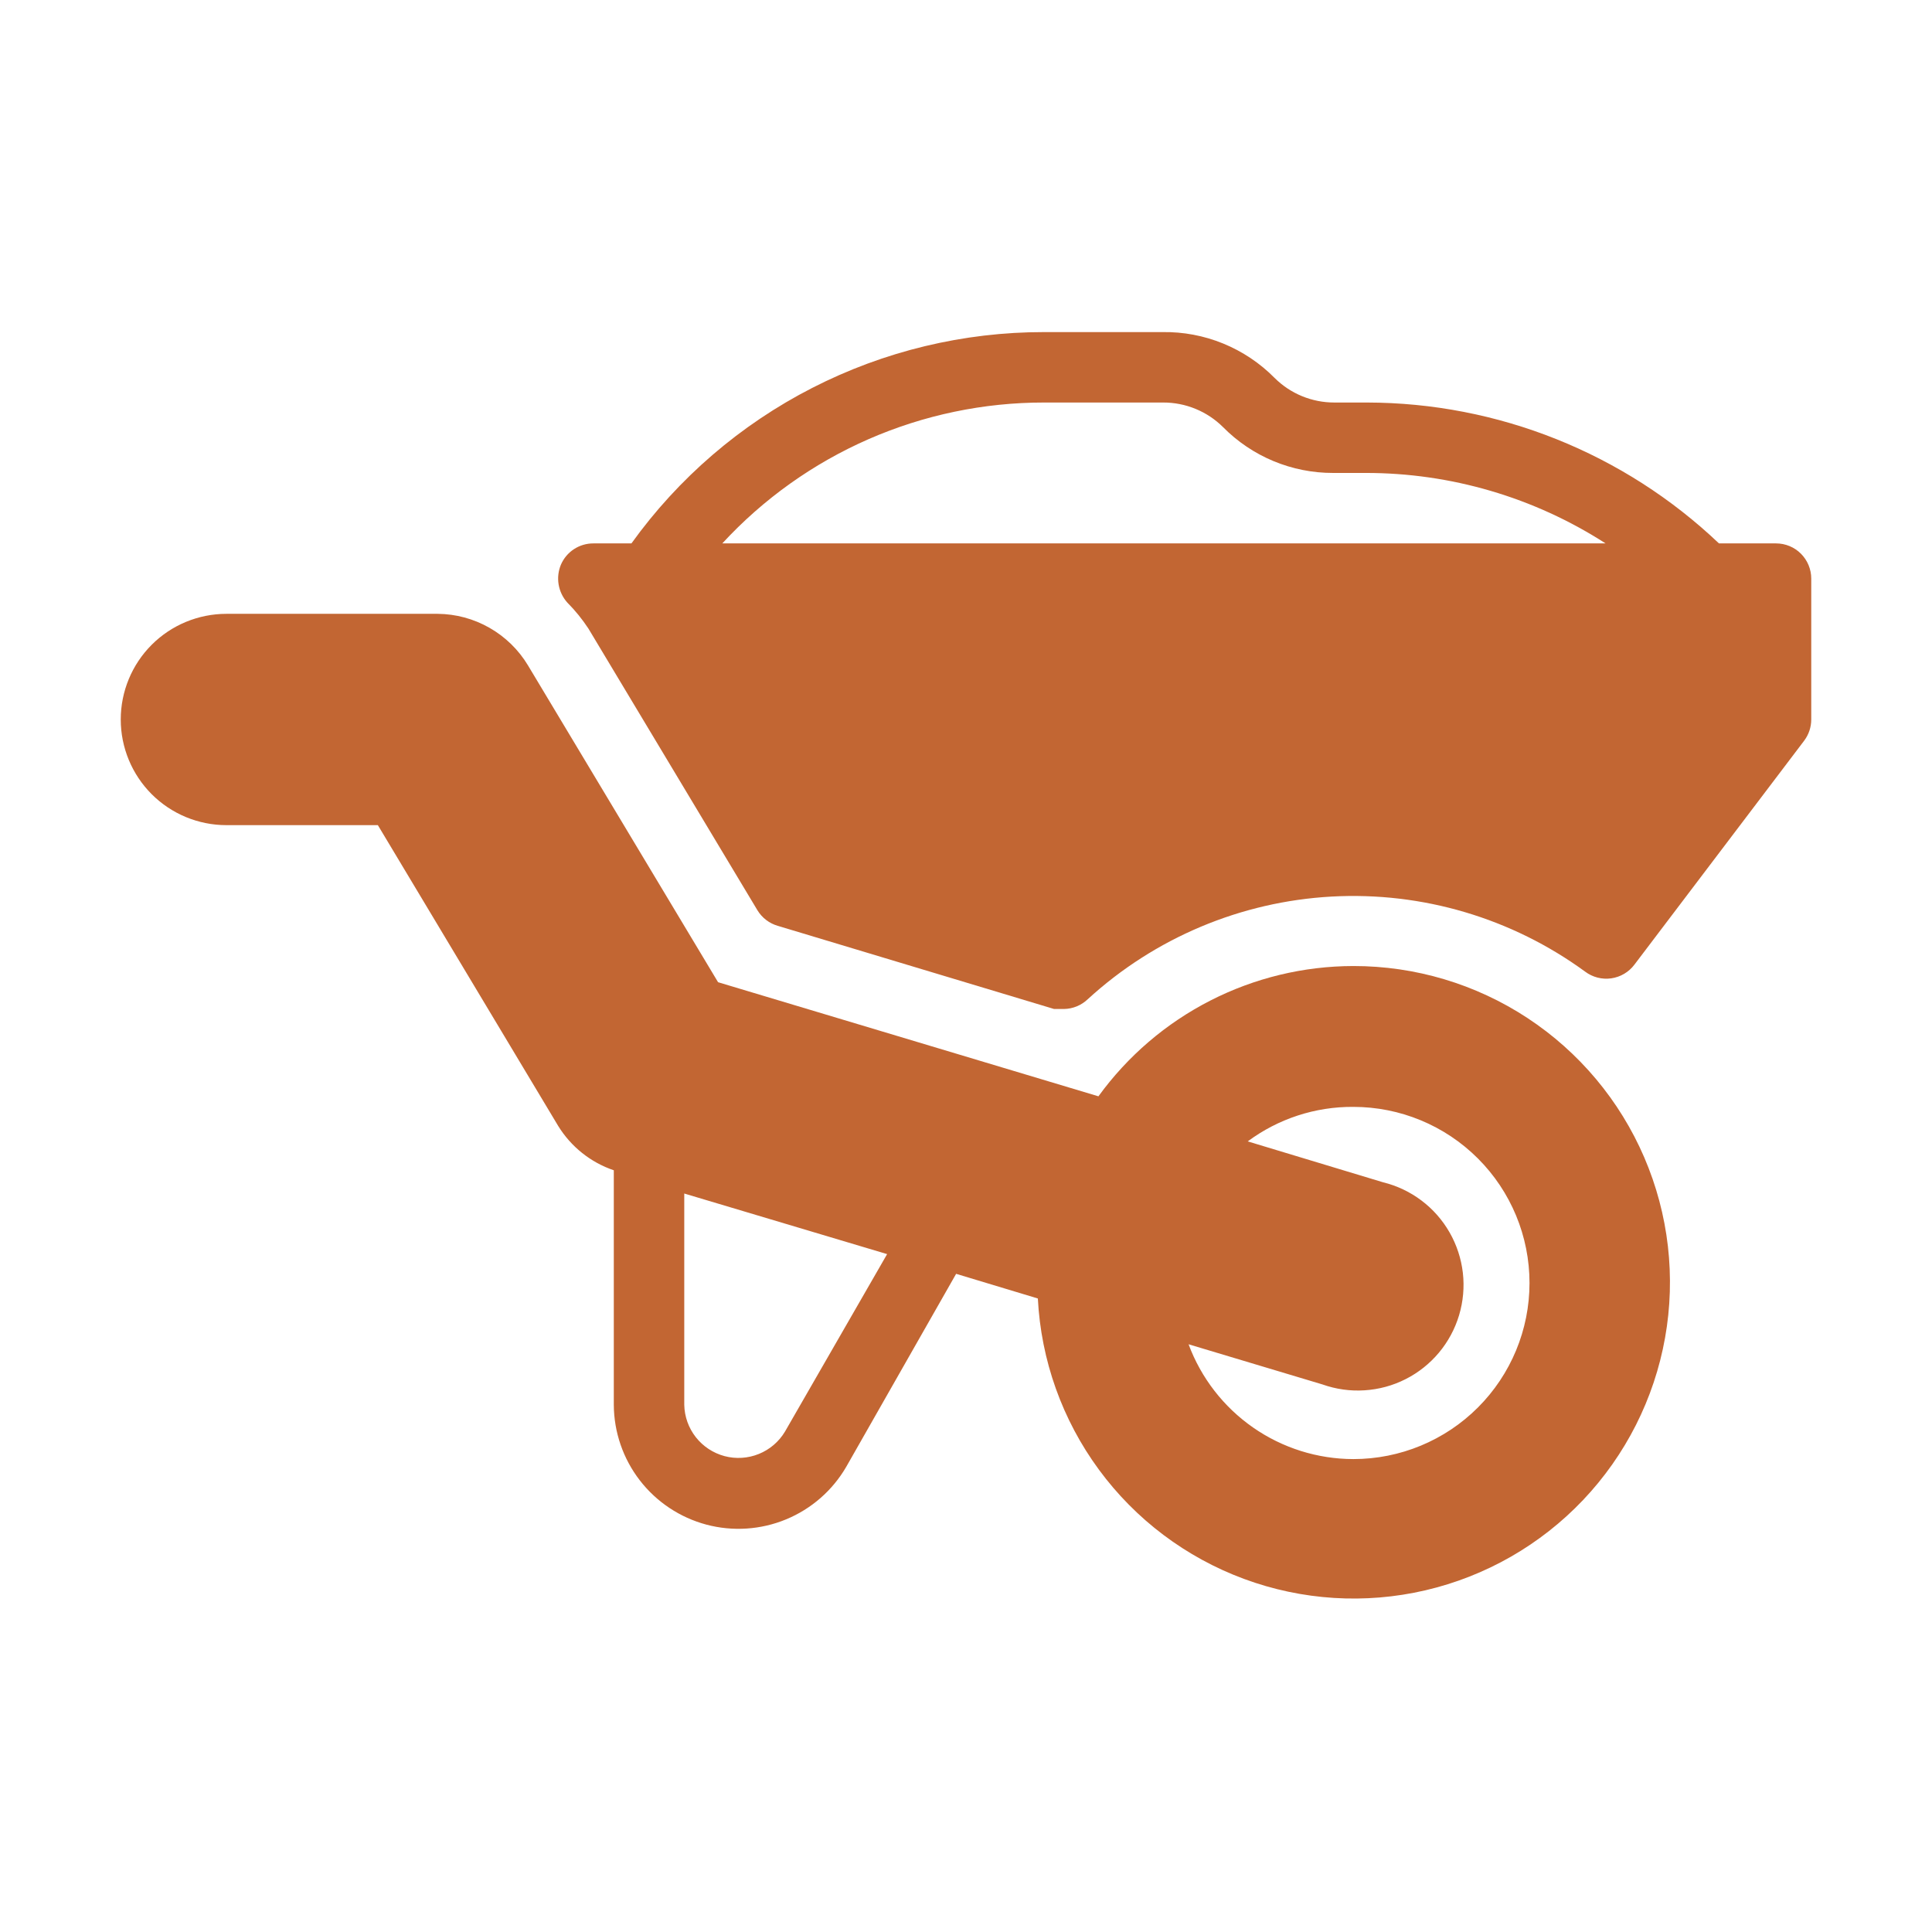 <svg width="64" height="64" viewBox="0 0 64 64" fill="none" xmlns="http://www.w3.org/2000/svg">
<path d="M44.833 32.001C43.185 32.003 41.56 32.395 40.092 33.146C38.624 33.896 37.355 34.983 36.387 36.317L23.787 32.537L17.487 22.037C17.176 21.522 16.738 21.095 16.215 20.797C15.692 20.498 15.102 20.339 14.5 20.334H7.5C6.572 20.334 5.681 20.703 5.025 21.359C4.369 22.015 4 22.906 4 23.834C4 24.762 4.369 25.652 5.025 26.309C5.681 26.965 6.572 27.334 7.5 27.334H12.517L18.49 37.297C18.915 37.987 19.566 38.507 20.333 38.767V46.537C20.338 47.443 20.641 48.322 21.195 49.039C21.749 49.756 22.524 50.271 23.399 50.505C24.275 50.738 25.203 50.677 26.04 50.331C26.877 49.985 27.578 49.374 28.033 48.59L31.673 42.197L34.38 43.014C34.485 45.061 35.188 47.032 36.402 48.683C37.616 50.335 39.288 51.593 41.211 52.304C43.133 53.015 45.222 53.146 47.218 52.681C49.215 52.216 51.031 51.176 52.442 49.69C53.853 48.203 54.797 46.335 55.157 44.317C55.517 42.3 55.277 40.221 54.467 38.338C53.657 36.455 52.313 34.851 50.6 33.724C48.888 32.598 46.883 31.999 44.833 32.001ZM26.003 47.424C25.803 47.758 25.499 48.018 25.138 48.164C24.777 48.31 24.378 48.336 24.002 48.236C23.625 48.135 23.291 47.916 23.05 47.609C22.81 47.303 22.675 46.927 22.667 46.537V39.537L29.387 41.544L26.003 47.424ZM44.833 48.334C43.644 48.332 42.484 47.967 41.508 47.287C40.532 46.607 39.787 45.645 39.373 44.531L43.807 45.861C44.254 46.02 44.729 46.087 45.202 46.056C45.676 46.026 46.139 45.901 46.562 45.686C46.986 45.472 47.361 45.173 47.666 44.809C47.97 44.445 48.198 44.023 48.334 43.568C48.47 43.114 48.513 42.636 48.459 42.164C48.404 41.693 48.255 41.237 48.019 40.825C47.783 40.413 47.466 40.053 47.087 39.768C46.708 39.482 46.274 39.277 45.813 39.164L41.333 37.81C42.344 37.059 43.573 36.657 44.833 36.667C46.38 36.667 47.864 37.282 48.958 38.376C50.052 39.47 50.667 40.953 50.667 42.501C50.667 44.048 50.052 45.531 48.958 46.625C47.864 47.719 46.38 48.334 44.833 48.334Z" fill="#C26633"/>
<path d="M58.833 18.001H56.943C53.795 15.009 49.62 13.339 45.277 13.334H44.203C43.835 13.335 43.471 13.263 43.13 13.123C42.79 12.983 42.481 12.777 42.22 12.517C41.736 12.027 41.157 11.641 40.52 11.38C39.882 11.119 39.199 10.99 38.51 11.001H34.59C31.919 10.998 29.285 11.632 26.908 12.849C24.53 14.066 22.476 15.832 20.917 18.001H19.657C19.429 18 19.206 18.066 19.015 18.19C18.825 18.314 18.674 18.492 18.583 18.701C18.495 18.909 18.468 19.138 18.505 19.361C18.542 19.584 18.642 19.792 18.793 19.961C19.055 20.224 19.289 20.514 19.493 20.824L25.093 30.157C25.246 30.407 25.488 30.591 25.77 30.671L34.917 33.424H35.243C35.54 33.42 35.823 33.303 36.037 33.097C38.255 31.066 41.108 29.866 44.111 29.7C47.114 29.534 50.082 30.413 52.51 32.187C52.633 32.279 52.772 32.346 52.92 32.384C53.069 32.422 53.223 32.431 53.375 32.409C53.527 32.387 53.673 32.336 53.804 32.258C53.936 32.18 54.051 32.077 54.143 31.954L59.767 24.534C59.918 24.332 60 24.086 60 23.834V19.167C60 18.858 59.877 18.561 59.658 18.342C59.44 18.123 59.143 18.001 58.833 18.001ZM34.59 13.334H38.533C38.901 13.333 39.266 13.405 39.606 13.545C39.947 13.685 40.256 13.891 40.517 14.151C40.993 14.632 41.56 15.014 42.184 15.274C42.809 15.534 43.48 15.668 44.157 15.667H45.23C48.052 15.663 50.814 16.473 53.187 18.001H23.927C25.285 16.528 26.934 15.353 28.769 14.549C30.605 13.746 32.587 13.332 34.59 13.334Z" fill="#C26633"/>
</svg>
